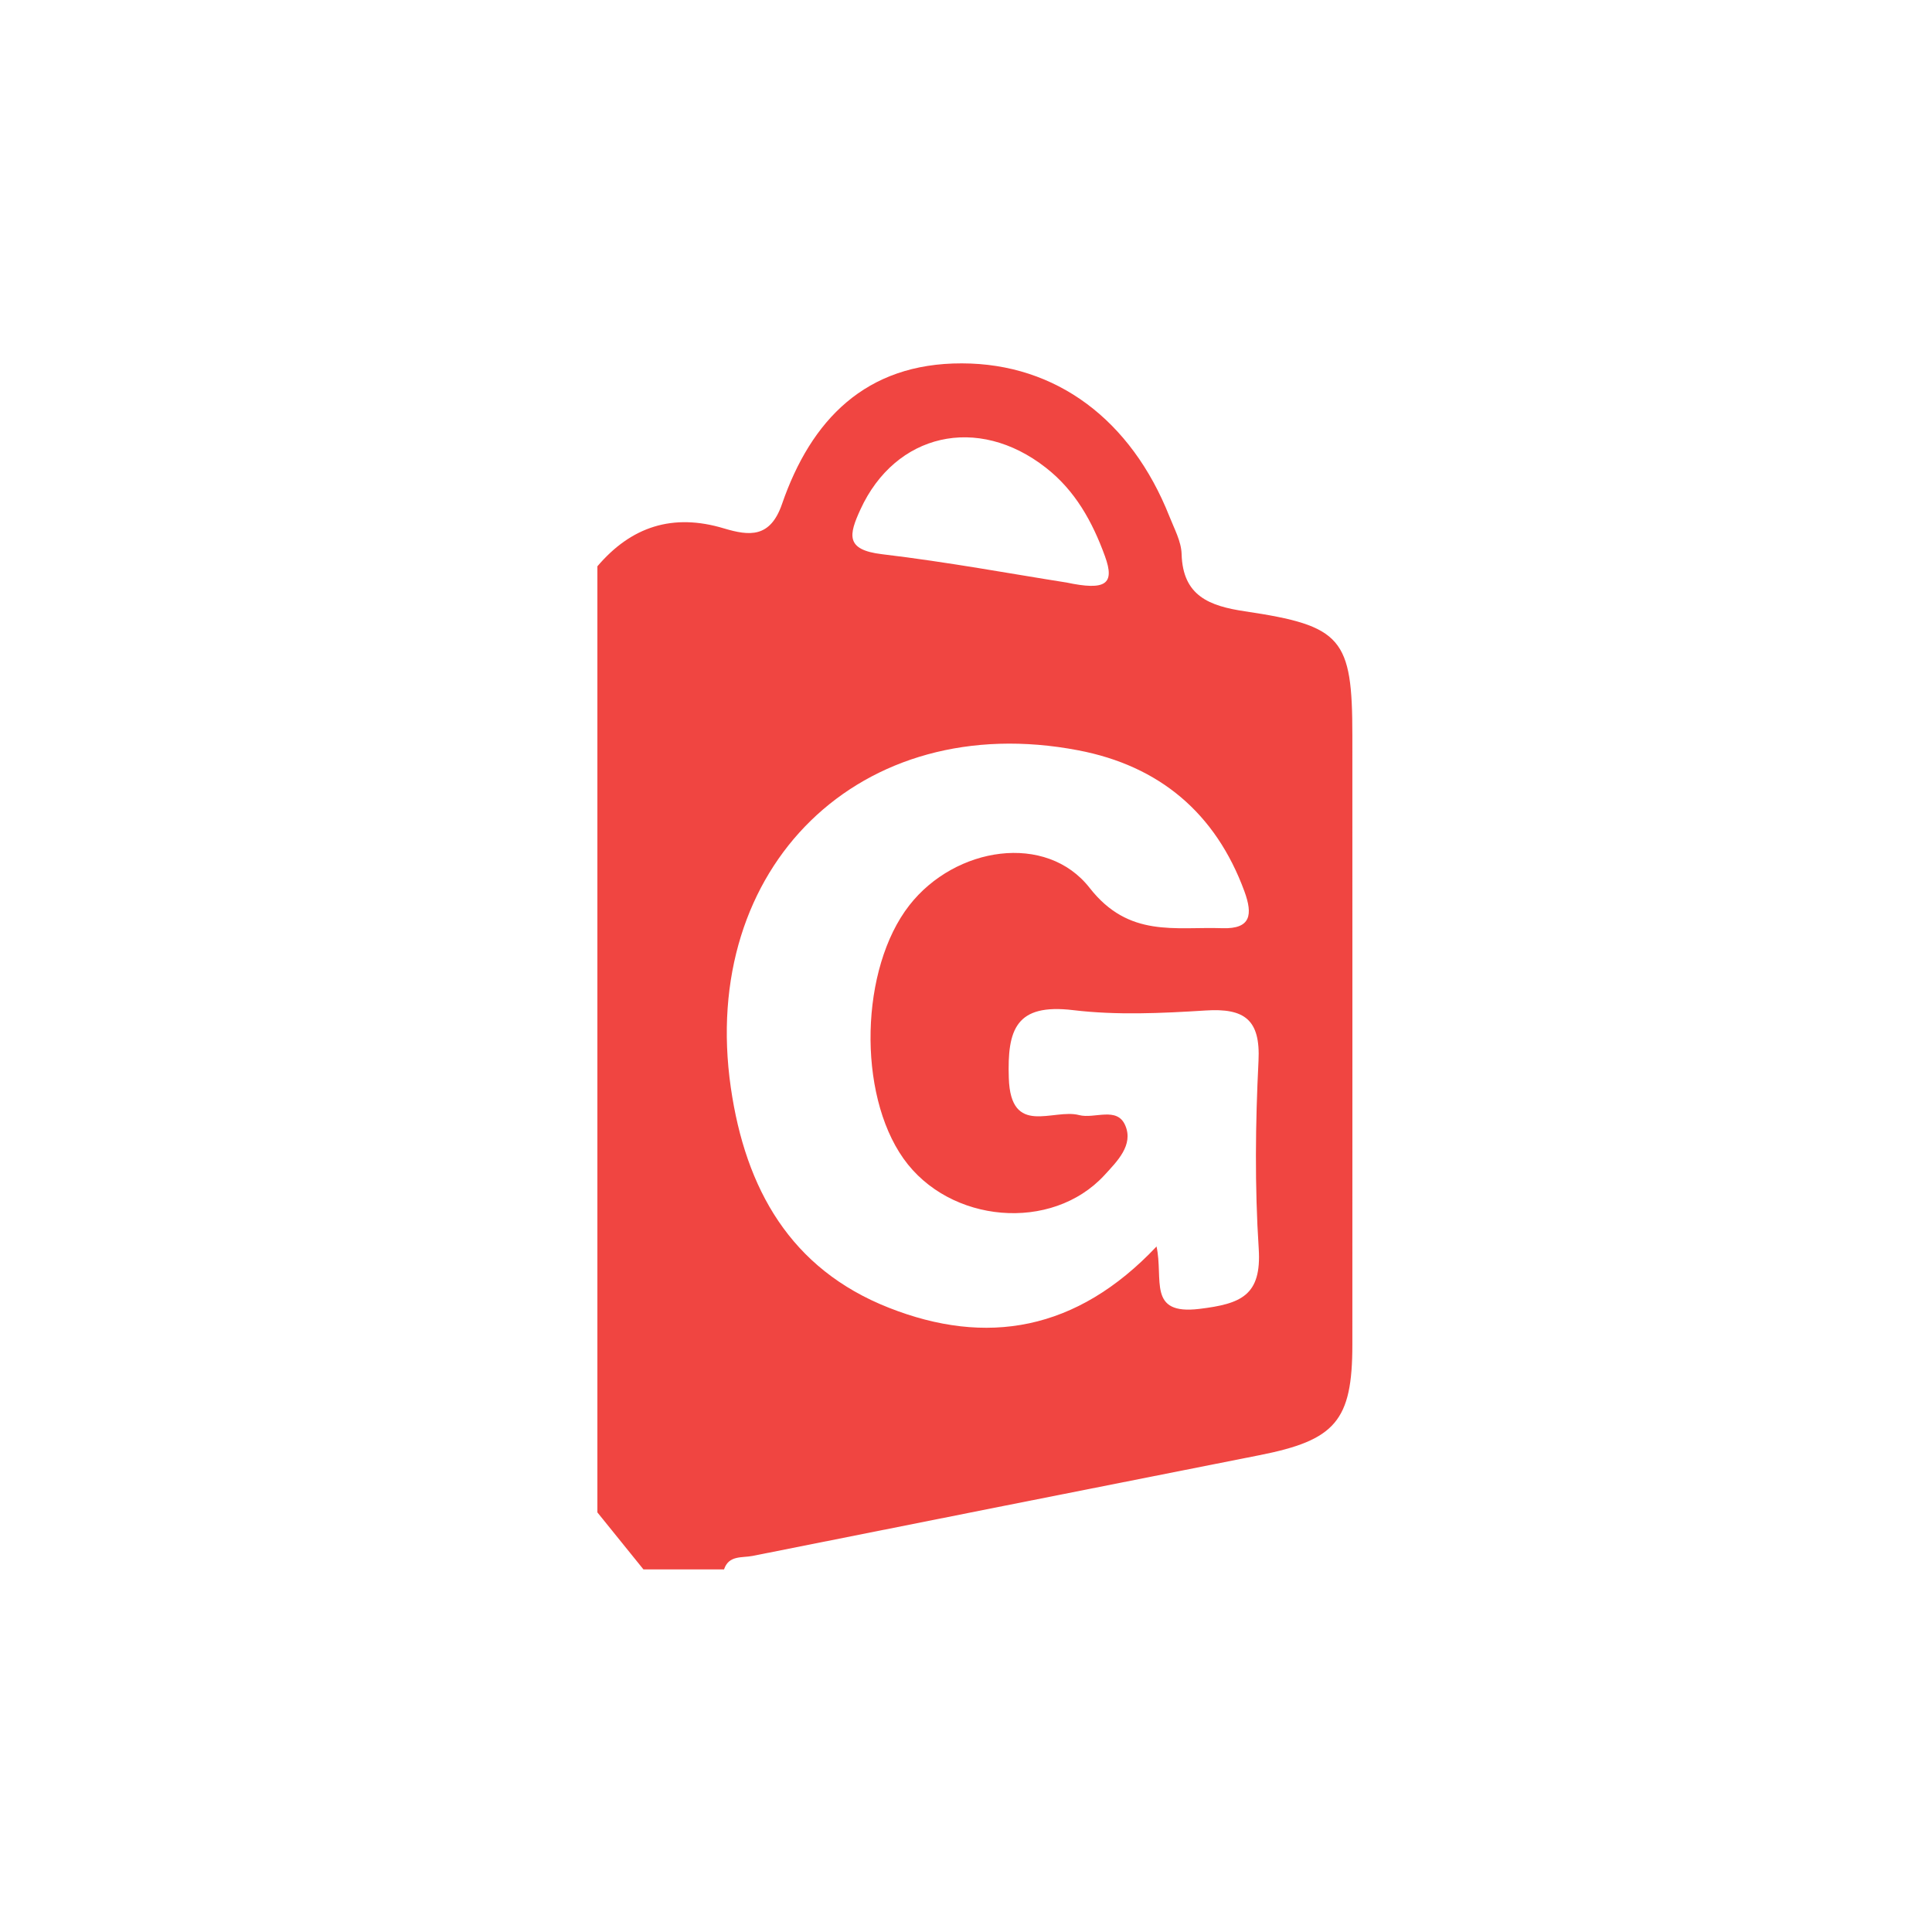 <svg width="90" height="90" viewBox="0 0 90 90" fill="none" xmlns="http://www.w3.org/2000/svg">
<path d="M27.824 26.386C29.405 24.525 31.346 23.896 33.728 24.616C34.901 24.966 35.879 25.074 36.428 23.482C37.777 19.573 40.316 16.916 44.806 16.927C49.21 16.932 52.694 19.567 54.474 24.052C54.7 24.627 55.028 25.219 55.044 25.81C55.098 27.768 56.346 28.23 57.991 28.477C62.524 29.15 62.998 29.73 62.998 34.269C62.998 43.723 63.003 53.181 62.998 62.635C62.998 66.195 62.207 67.093 58.653 67.792C50.785 69.346 42.918 70.916 35.056 72.481C34.567 72.578 33.949 72.438 33.728 73.11H29.975C29.26 72.223 28.544 71.341 27.829 70.454C27.829 55.763 27.829 41.077 27.829 26.386H27.824ZM53.872 58.048C54.216 59.602 53.431 61.269 55.873 60.973C57.814 60.737 58.776 60.35 58.636 58.166C58.448 55.263 58.481 52.332 58.626 49.423C58.722 47.498 57.975 46.954 56.152 47.073C54.109 47.202 52.022 47.299 50 47.057C47.322 46.734 46.919 47.955 46.994 50.218C47.08 52.977 49.059 51.627 50.269 51.945C50.99 52.133 52.038 51.531 52.42 52.429C52.813 53.343 52.038 54.101 51.452 54.741C49 57.408 44.23 56.999 42.085 53.967C39.934 50.928 40.068 45.11 42.359 42.174C44.499 39.431 48.742 38.775 50.764 41.367C52.587 43.696 54.733 43.163 56.943 43.239C58.282 43.282 58.362 42.599 57.97 41.523C56.631 37.877 54.007 35.672 50.226 34.952C40.079 33.011 32.556 40.389 34.045 50.67C34.728 55.381 36.82 59.113 41.407 60.92C45.935 62.705 50.145 62.022 53.883 58.059L53.872 58.048ZM49.667 27.133C51.511 27.526 51.947 27.214 51.474 25.913C50.888 24.299 50.086 22.853 48.721 21.788C45.537 19.293 41.708 20.191 40.084 23.729C39.541 24.912 39.374 25.611 41.079 25.816C44.16 26.181 47.22 26.751 49.662 27.133H49.667Z" fill="#F04541"/>
</svg>
